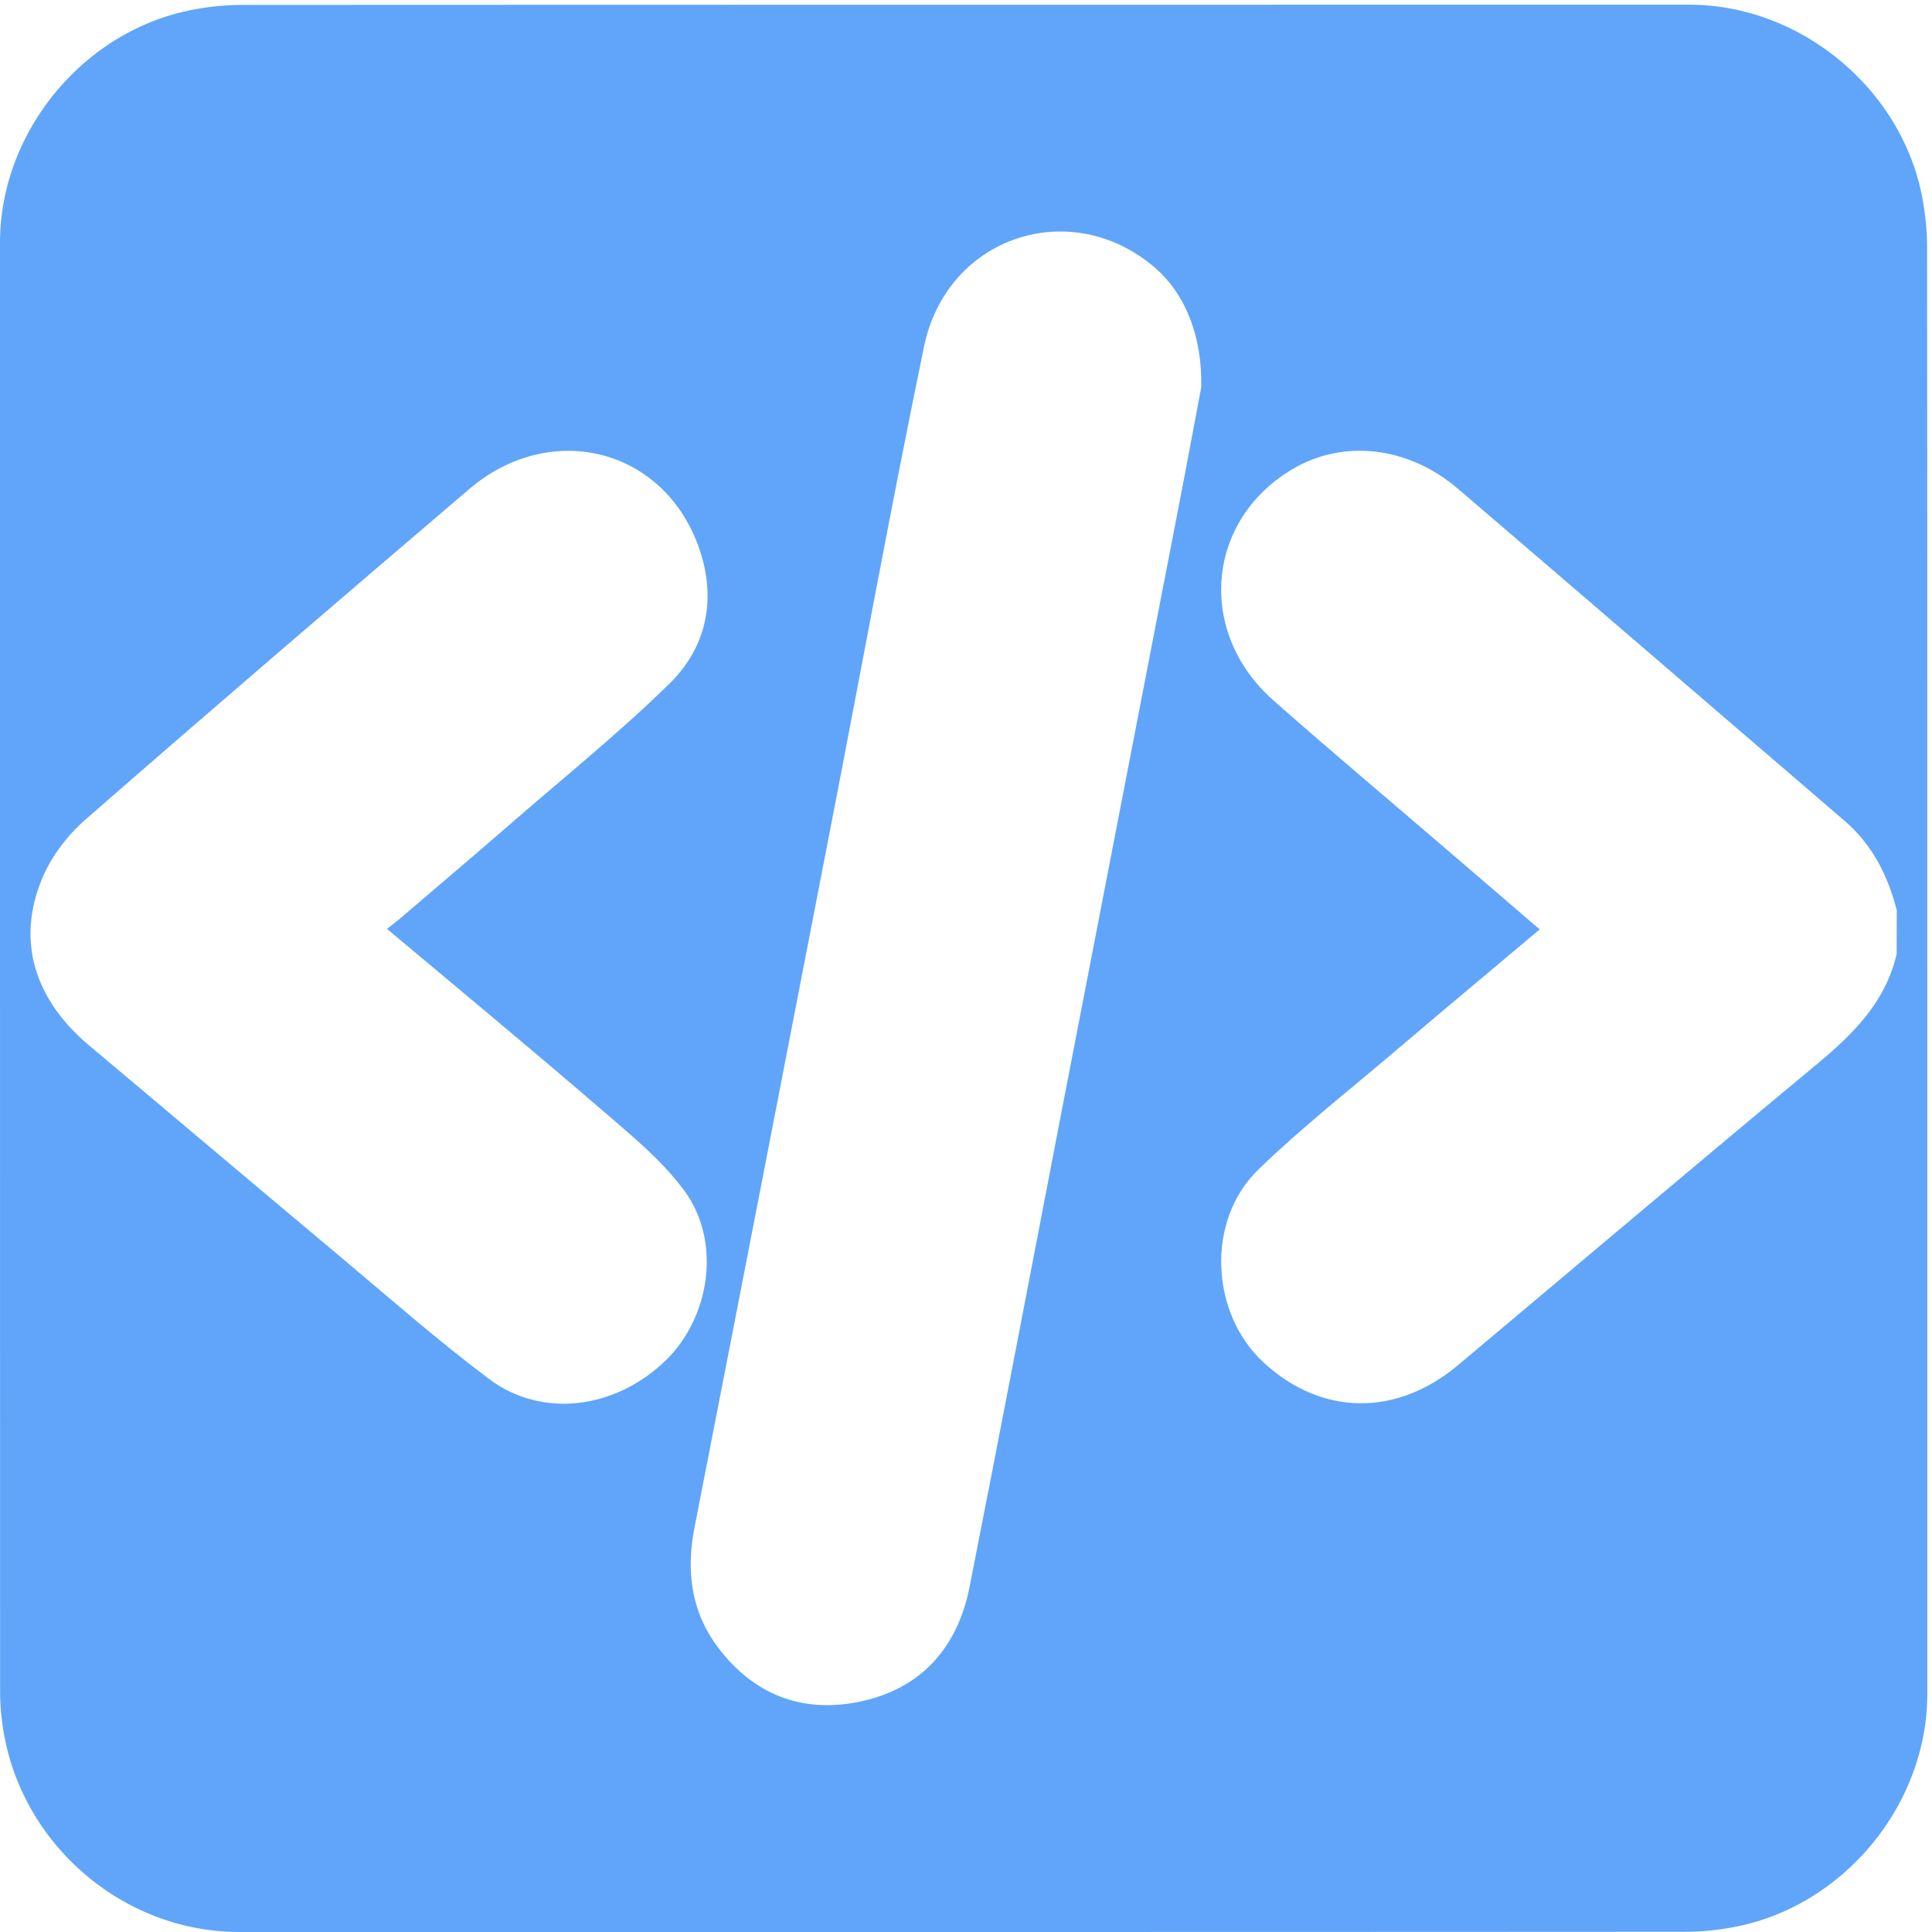 <svg xmlns="http://www.w3.org/2000/svg" id="code" viewBox="0 0 769 769" width="500" height="500" shape-rendering="geometricPrecision" text-rendering="geometricPrecision" version="1.1">
  <style id="type">
    @keyframes left_bracket_f_o{0%{fill-opacity:1;animation-timing-function:step-end}15%,50%{fill-opacity:0;animation-timing-function:step-end}85%,to{fill-opacity:1}}@keyframes slash_f_o{0%{fill-opacity:1;animation-timing-function:step-end}25%,50%{fill-opacity:0;animation-timing-function:step-end}75%,to{fill-opacity:1}}@keyframes right_bracket_f_o{0%{fill-opacity:1;animation-timing-function:step-end}35%,50%{fill-opacity:0;animation-timing-function:step-end}65%,to{fill-opacity:1}}#code{pointer-events:all}#code *{animation-play-state:paused!important}#code:hover *{animation-play-state:running!important}#left_bracket{animation:left_bracket_f_o 2000ms linear infinite normal forwards}#slash{animation:slash_f_o 2000ms linear infinite normal forwards}#right_bracket{animation:right_bracket_f_o 2000ms linear infinite normal forwards}
  </style>
  <g id="background" transform="matrix(4 0 0 4 -808.48 -2293.246)">
    <path id="square" d="M393.9 669.69v72.19c0 11.03-8.32 21.11-19.18 23.18-1.61.31-3.27.48-4.9.48-47.97.03-95.93.02-143.9.02-11.76 0-22.02-9.02-23.56-20.72a23.27 23.27 0 01-.23-3.12c-.01-48.09-.01-96.18-.01-144.26 0-11.03 8.32-21.12 19.18-23.18 1.61-.31 3.27-.48 4.9-.48 48.01-.02 96.02-.02 144.02-.02 11.03 0 21.13 8.33 23.18 19.18.3 1.61.48 3.27.48 4.9.02 23.95.02 47.89.02 71.83z" fill="#60A5FA" stroke="none" stroke-width="1"/>
  </g>
  <g id="code_top" transform="matrix(4 0 0 4 -808.464 -2293.226)">
    <g id="code_group" fill="#FFF" stroke="none" stroke-width="1">
      <path id="left_bracket" d="M390.85 668.23c-1.09 4.73-4.25 7.9-7.84 10.89-11.99 9.95-23.88 20.02-35.81 30.03-6.14 5.15-13.58 5.05-19.33-.25-5.33-4.9-5.77-14.14-.54-19.21 4.28-4.15 9-7.86 13.55-11.73 4.74-4.03 9.51-8.02 14.45-12.17l-9.21-7.91c-5.77-4.96-11.6-9.85-17.3-14.89-7.65-6.77-6.69-17.89 1.89-22.99 5.05-3 11.5-2.31 16.47 1.93 12.85 10.99 25.65 22.04 38.48 33.05 2.77 2.38 4.31 5.44 5.2 8.9-.01 1.45-.01 2.9-.01 4.35z"/>
      <path id="slash" d="M321.65 611.84c-.64 3.37-1.5 8.05-2.41 12.71-3.82 19.76-7.65 39.51-11.47 59.27-3.05 15.79-6.05 31.6-9.17 47.38-1.21 6.13-4.9 10.24-11.1 11.47-5.62 1.12-10.38-.76-13.89-5.37-2.73-3.59-3.24-7.66-2.38-12.03 4.58-23.41 9.12-46.84 13.66-70.26 3.05-15.73 5.93-31.5 9.17-47.2 2.27-11.02 14.7-15.09 23.07-7.79 2.85 2.5 4.63 6.61 4.52 11.82z"/>
      <path id="right_bracket" d="M240.63 665.74c7.22 6.06 14.29 11.91 21.23 17.89 2.95 2.55 6.08 5.07 8.36 8.17 3.71 5.04 2.58 12.59-1.89 16.91-4.99 4.81-12.28 5.77-17.53 1.83-5.26-3.95-10.2-8.31-15.25-12.54-8.2-6.86-16.35-13.77-24.54-20.64-5.45-4.57-7.29-10.41-4.71-16.61.91-2.2 2.52-4.32 4.32-5.89 12.65-11.05 25.4-21.97 38.17-32.87 7.91-6.76 18.91-4.27 22.66 5.24 2.02 5.12 1.24 10.22-2.71 14.1-4.95 4.85-10.37 9.22-15.62 13.78-3.69 3.21-7.42 6.37-11.14 9.55-.41.34-.84.67-1.35 1.08z"/>
    </g>
  </g>
</svg>
